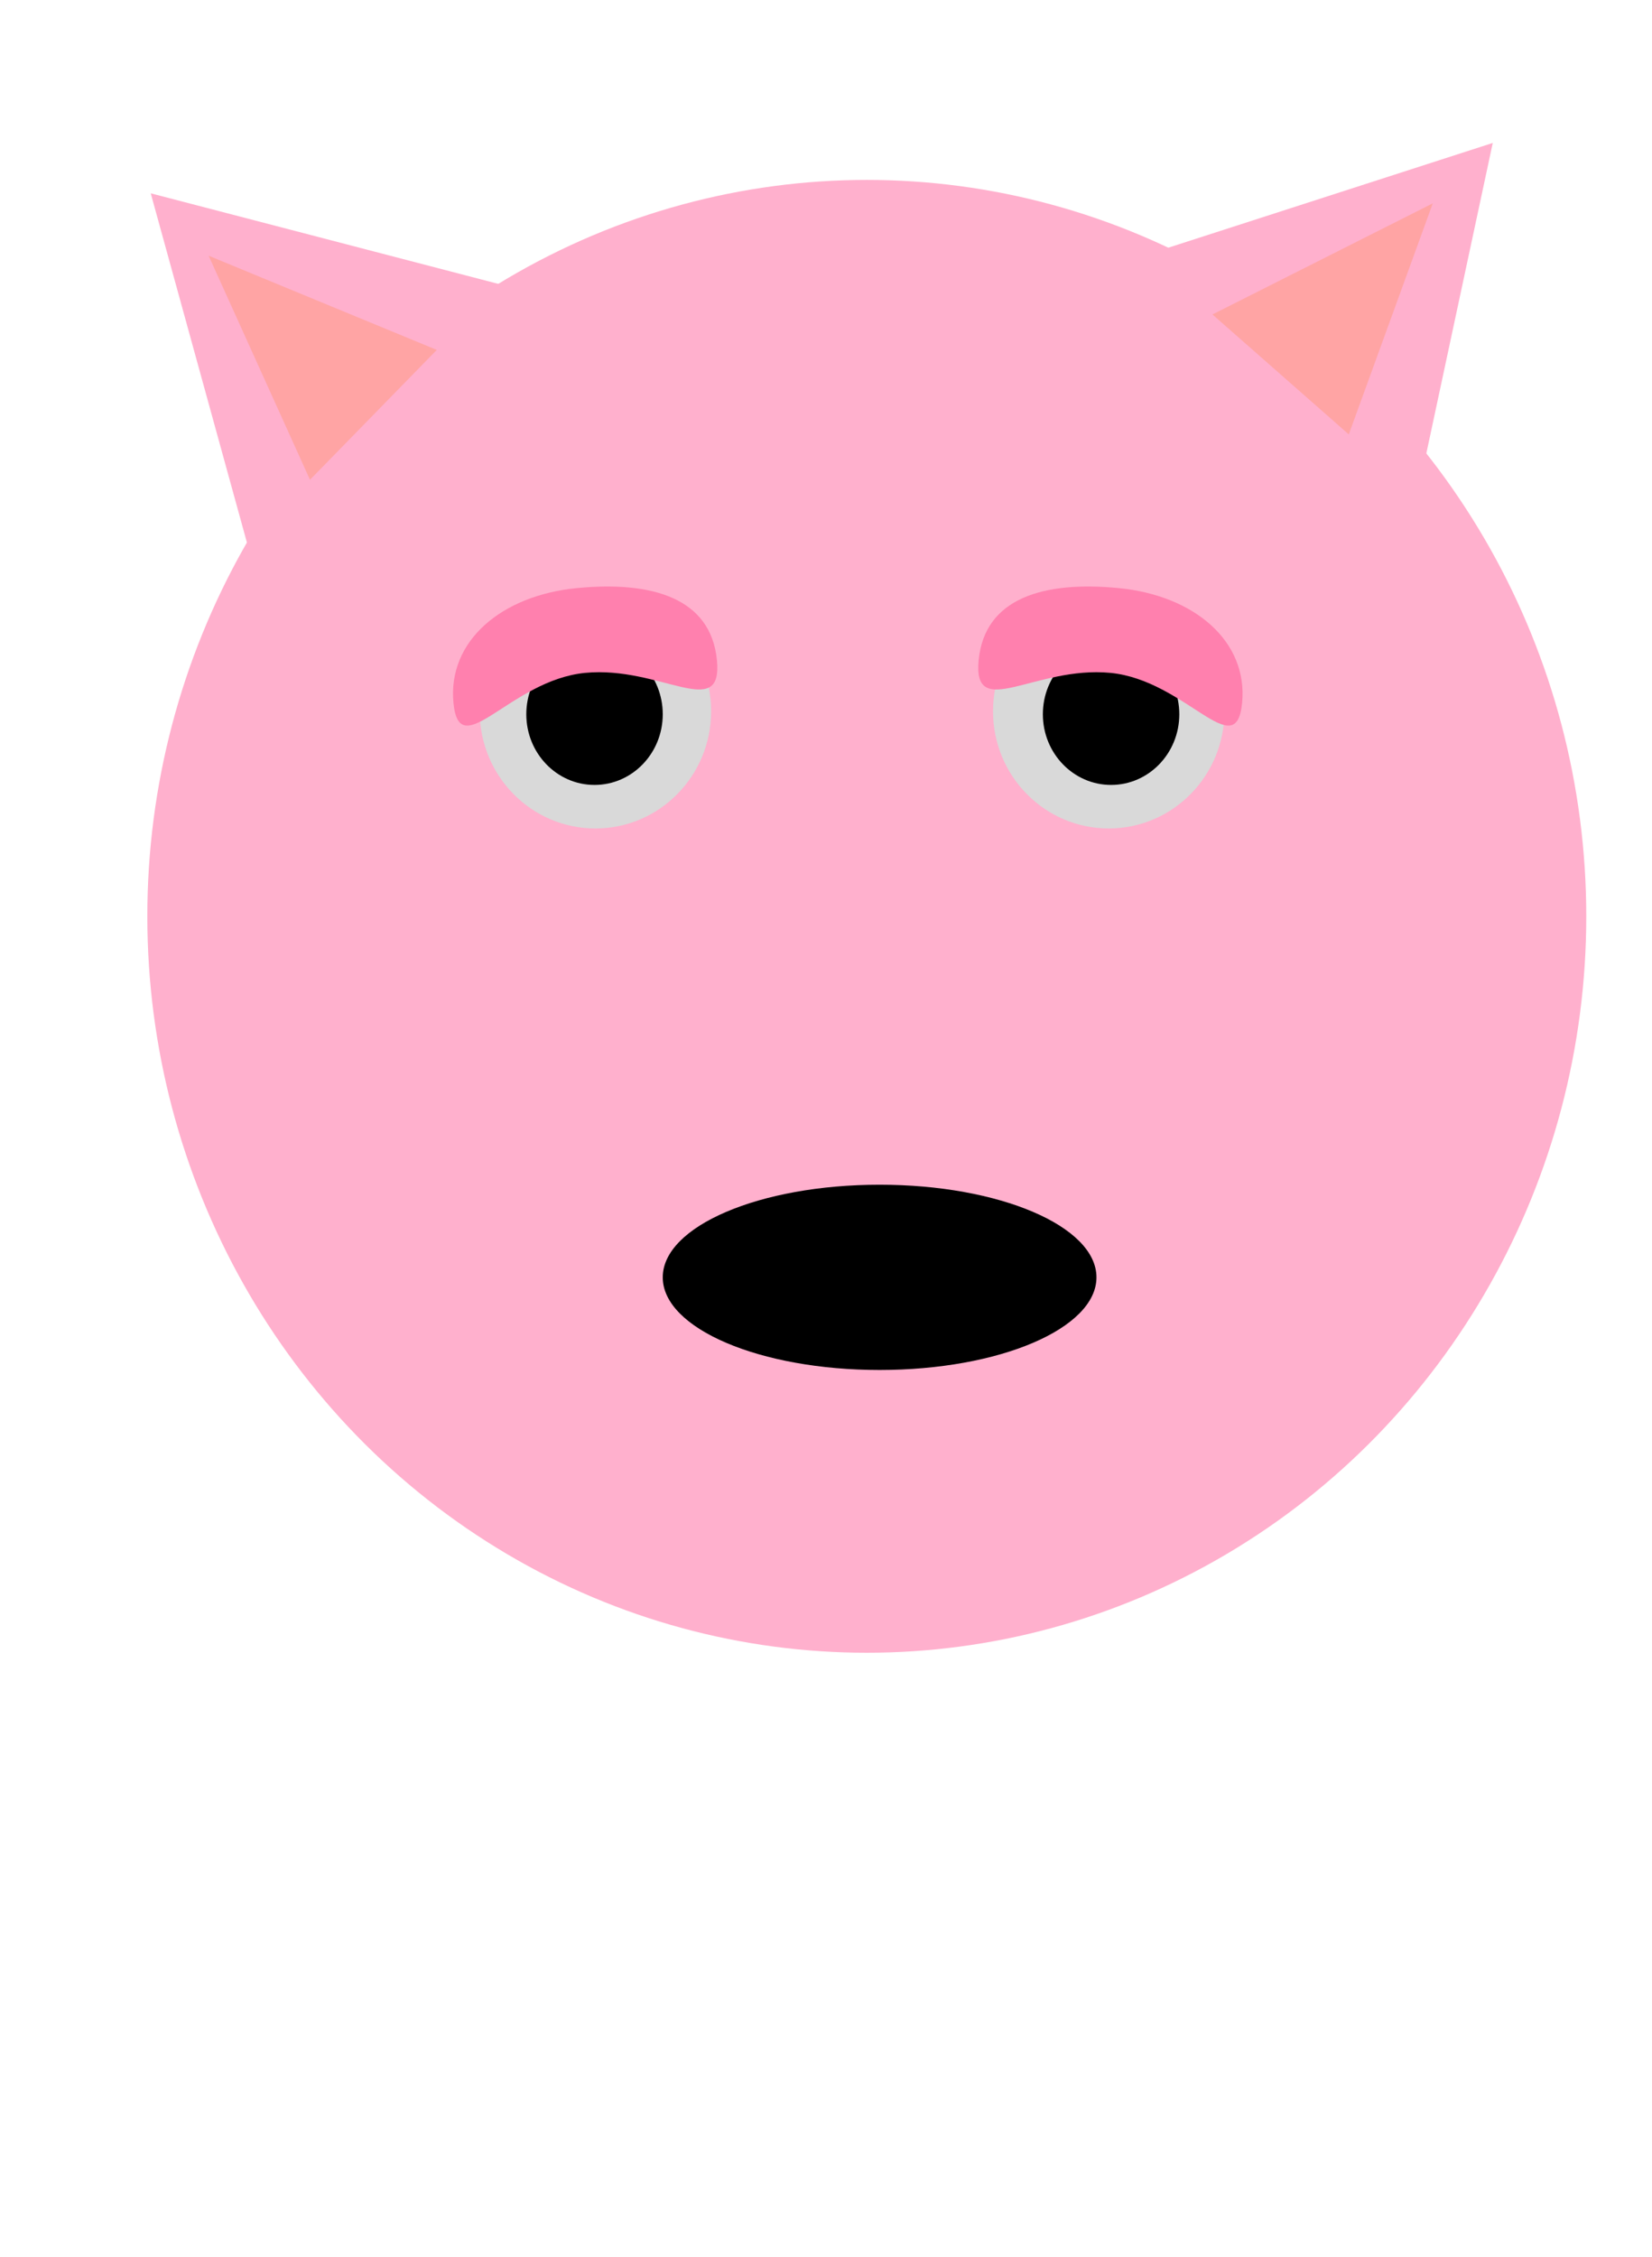 <svg width="339" height="463" viewBox="0 0 339 463" fill="none" xmlns="http://www.w3.org/2000/svg">
<ellipse cx="177.872" cy="187.952" rx="147.64" ry="151.048" fill="#FFB0CD"/>
<path d="M306.324 29.319L290.761 102.016L235.206 52.27L306.324 29.319Z" fill="#FFB0CD"/>
<path d="M294.015 41.712L276.777 89.102L248.8 64.501L294.015 41.712Z" fill="#FFA4A4"/>
<path d="M30.93 39.652L103.261 58.489L50.684 111.336L30.93 39.652Z" fill="#FFB0CD"/>
<path d="M42.811 52.45L89.632 71.773L63.609 98.407L42.811 52.45Z" fill="#FFA4A4"/>
<path d="M145.926 145.899C145.926 159.17 135.296 169.929 122.183 169.929C109.07 169.929 98.44 159.17 98.44 145.899C98.44 132.627 109.07 121.868 122.183 121.868C135.296 121.868 145.926 132.627 145.926 145.899Z" fill="#D9D9D9"/>
<path d="M251.26 145.899C251.26 159.17 240.63 169.929 227.517 169.929C214.404 169.929 203.773 159.17 203.773 145.899C203.773 132.627 214.404 121.868 227.517 121.868C240.63 121.868 251.26 132.627 251.26 145.899Z" fill="#D9D9D9"/>
<path d="M136 146.5C136 154.508 129.732 161 122 161C114.268 161 108 154.508 108 146.5C108 138.492 114.268 132 122 132C129.732 132 136 138.492 136 146.5Z" fill="black"/>
<ellipse cx="228" cy="146.5" rx="14" ry="14.5" fill="black"/>
<path d="M147.115 135.389C148.366 148.114 135.516 136.516 120.076 138.015C104.636 139.515 94.308 156.932 93.057 144.208C91.806 131.483 102.927 122.126 118.367 120.626C133.806 119.127 145.864 122.664 147.115 135.389Z" fill="#FF80AE"/>
<path d="M200.826 135.389C199.575 148.114 212.425 136.516 227.865 138.015C243.305 139.515 253.633 156.932 254.884 144.208C256.135 131.483 245.014 122.126 229.574 120.626C214.135 119.127 202.077 122.664 200.826 135.389Z" fill="#FF80AE"/>
<ellipse cx="180.5" cy="262" rx="44.5" ry="19" fill="black"/>
</svg>
